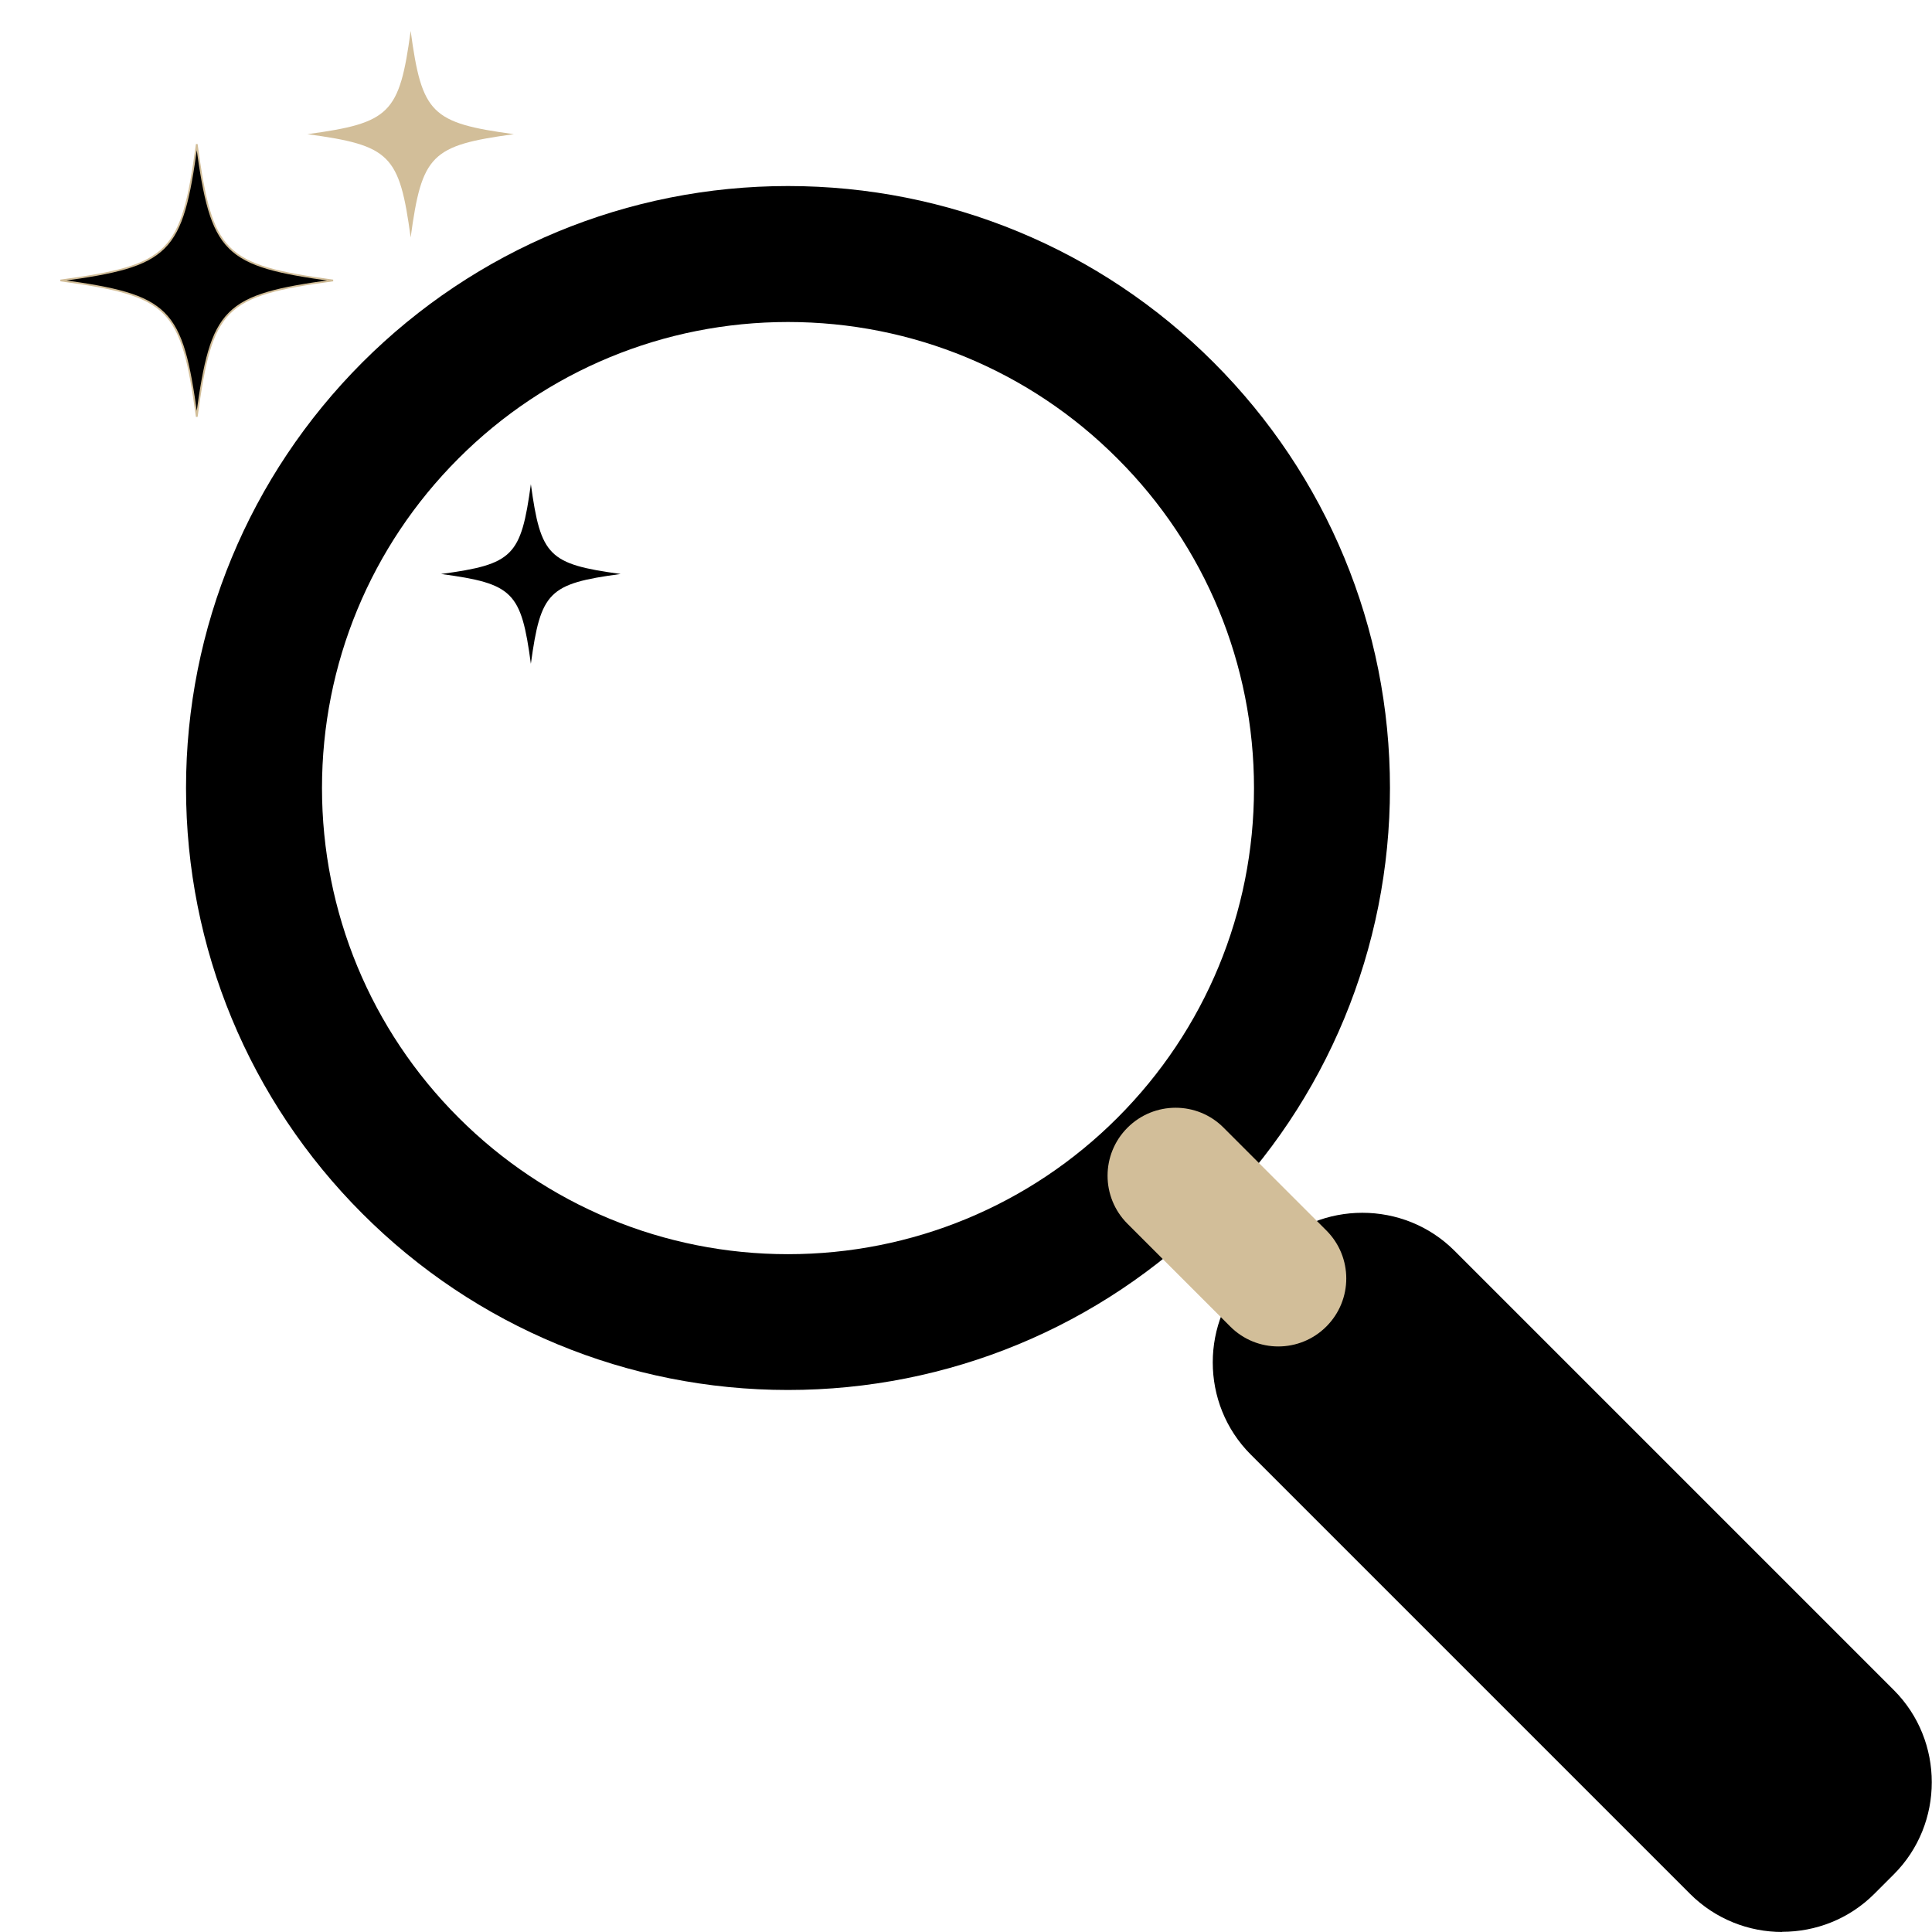<?xml version="1.0" encoding="utf-8"?>
<!-- Generator: Adobe Illustrator 25.4.1, SVG Export Plug-In . SVG Version: 6.00 Build 0)  -->
<svg version="1.1"
	  xmlns:cc="http://creativecommons.org/ns#" xmlns:dc="http://purl.org/dc/elements/1.1/" xmlns:rdf="http://www.w3.org/1999/02/22-rdf-syntax-ns#" xmlns:svg="http://www.w3.org/2000/svg"
	 xmlns="http://www.w3.org/2000/svg" xmlns:xlink="http://www.w3.org/1999/xlink" x="0px" y="0px" viewBox="0 0 1133.9 1133.9"
	 style="enable-background:new 0 0 1133.9 1133.9;" xml:space="preserve">
<g>
	<rect x="0" y="0" fill="none" width="1133.9" height="1133.9"/>
	<g transform="translate(346.878,708.686)">
		<path d="M115.6-519.7c-72.8,0-142,28.6-193.4,80.1c-51.5,51.5-80.1,120.6-80.1,193.4
			c0,72.8,28.6,141.9,80.1,193.4C-26.3-1.3,42.8,27.4,115.6,27.4c72.8,0,142-28.6,193.4-80.1c51.5-51.5,80.1-120.6,80.1-193.4
			c0-72.8-28.6-142-80.1-193.4C257.6-491.1,188.4-519.7,115.6-519.7 M-134.2-496c66.5-66.5,155.8-103.5,249.8-103.5
			c94,0,183.4,37,249.8,103.5c66.5,66.5,103.5,155.8,103.5,249.8c0,94-37,183.4-103.5,249.8C299,70.1,209.6,107.1,115.6,107.1
			c-94,0-183.4-37-249.8-103.5c-66.5-66.5-103.5-155.8-103.5-249.8C-237.7-340.2-200.6-429.5-134.2-496"/>
	</g>
	<g transform="translate(550.571,291.289)">
		<path d="M183.5,454.2l11.4-11.4c14.9-14.9,34.5-22.3,54.1-22.3c19.6,0,39.2,7.4,54.1,22.3l257.8,257.8
			c14.9,14.9,22.3,34.5,22.3,54.1c0,19.6-7.4,39.2-22.3,54.1l-11.4,11.4c-14.9,14.9-34.5,22.3-54.1,22.3v0.1
			c-19.6,0-39.2-7.5-54.1-22.4L183.5,562.4l0,0c-14.9-14.9-22.3-34.5-22.3-54.1C161.2,488.7,168.6,469.1,183.5,454.2L183.5,454.2z"
			/>
	</g>
	<g transform="translate(538.635,354.042)">
		<path fill="#d2be99" d="M179.5,307.8l60.3,60.3c15.6,15.6,15.6,40.8,0,56.4c-15.6,15.6-40.8,15.6-56.4,0l-60.3-60.3
			c-15.6-15.6-15.6-40.8,0-56.4C138.7,292.2,164,292.2,179.5,307.8"/>
	</g>
	<g transform="translate(26.583,726.911)">
		<path stroke="#d2be99" d="M8.9-562.3c64.2-8.7,71.3-15.8,80-80c8.7,64.2,15.8,71.3,80,80c-64.2,8.7-71.3,15.8-80,80
			C80.1-546.5,73.1-553.5,8.9-562.3z"/>
	</g>
	<g transform="translate(135.317,791.345)">
		<path fill="#d2be99" d="M45.1-712.6c48.6-6.6,54-12,60.6-60.6c6.6,48.6,12,54,60.6,60.6c-48.6,6.6-54,12-60.6,60.6
			C99.1-700.6,93.8-706,45.1-712.6"/>
	</g>
	<g transform="translate(194.169,597.773)">
		<path d="M64.7-260.9c42.3-5.7,46.9-10.4,52.7-52.7c5.8,42.3,10.4,46.9,52.7,52.7
			c-42.3,5.7-46.9,10.4-52.7,52.7C111.7-250.5,107-255.2,64.7-260.9"/>
	</g>
</g>
</svg>
